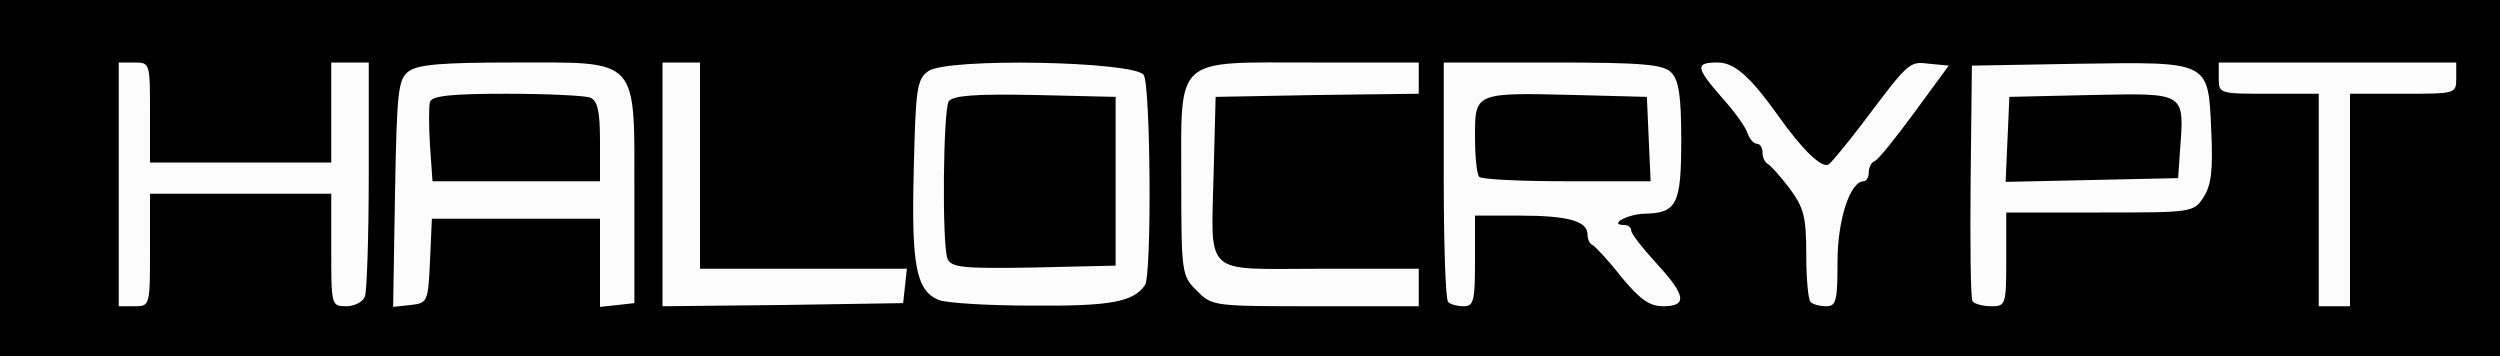<svg xmlns="http://www.w3.org/2000/svg" width="400" height="57" viewBox="0 0 4000 570" preserveAspectRatio="xMidYMid meet"><rect x="0" y="0" width="4000" height="570" fill="#808080" stroke="none"/><path d="M0 285V0h4000v570H0V285z"/><path d="M190 295V100h25c25 0 25 1 25 80v80h290V100h60v179c0 99-3 186-6 195s-17 16-30 16c-24 0-24-2-24-90v-90H240v90c0 89 0 90-25 90h-25V295zm442 15c3-166 5-183 22-196 15-11 56-14 166-14 205 0 195-11 195 213v172l-27 3-28 3V350H691l-3 68c-3 65-4 67-31 70l-28 3 3-181zm328-84c0-49-4-65-16-70-9-3-69-6-134-6-85 0-119 3-122 13-2 6-2 38 0 70l4 57h268v-64zm100 69V100h60v330h331l-3 28-3 27-192 3-193 2V295zm442 185c-36-15-44-54-40-208 3-130 5-145 23-158 29-22 331-16 345 6 11 18 13 320 2 336-18 27-55 34-179 33-70 0-138-4-151-9zm283-190V155l-129-3c-97-2-131 1-138 10-9 15-11 229-2 252 6 14 25 16 138 14l131-3V290zm130 175c-24-23-25-28-25-175 0-202-13-190 210-190h170v50l-162 2-163 3-3 115c-4 175-20 160 168 160h160v60h-165c-163 0-166 0-190-25zm402 18c-4-3-7-91-7-195V100h174c145 0 177 3 190 16 12 12 16 37 16 108 0 104-7 117-60 118-27 1-57 18-31 18 6 0 11 4 11 9s18 28 40 52c48 52 50 69 11 69-22 0-37-11-67-47-21-27-42-49-46-51-5-2-8-10-8-17 0-21-31-30-107-30h-73v73c0 63-2 72-18 72-10 0-22-3-25-7zm321-260l-3-68-115-3c-161-4-160-4-160 67 0 32 3 61 7 64 3 4 67 7 140 7h134l-3-67zm259 260c-4-3-7-38-7-76 0-61-4-75-27-106-15-20-31-37-35-39s-8-10-8-18-4-14-9-14-12-8-15-17c-3-10-22-36-41-57-42-48-43-56-7-56 27 0 52 22 97 85 39 55 70 85 81 78 6-5 29-33 52-63 77-102 76-102 109-98l31 3-55 75c-30 41-59 77-64 78-5 2-9 10-9 18s-4 14-8 14c-22 0-42 62-42 129 0 62-2 71-18 71-10 0-22-3-25-7zm259-1c-3-4-4-91-3-193l2-184 170-3c212-3 208-5 213 107 3 63 0 87-12 106-16 25-18 25-166 25h-150v75c0 73-1 75-24 75-14 0-27-4-30-8zm332-241c7-94 10-92-141-89l-132 3-6 136 276-6 3-44zm222 79V150h-80c-79 0-80 0-80-25v-25h380v25c0 25-1 25-85 25h-85v340h-50V320z" fill="#fcfcfc"/></svg>